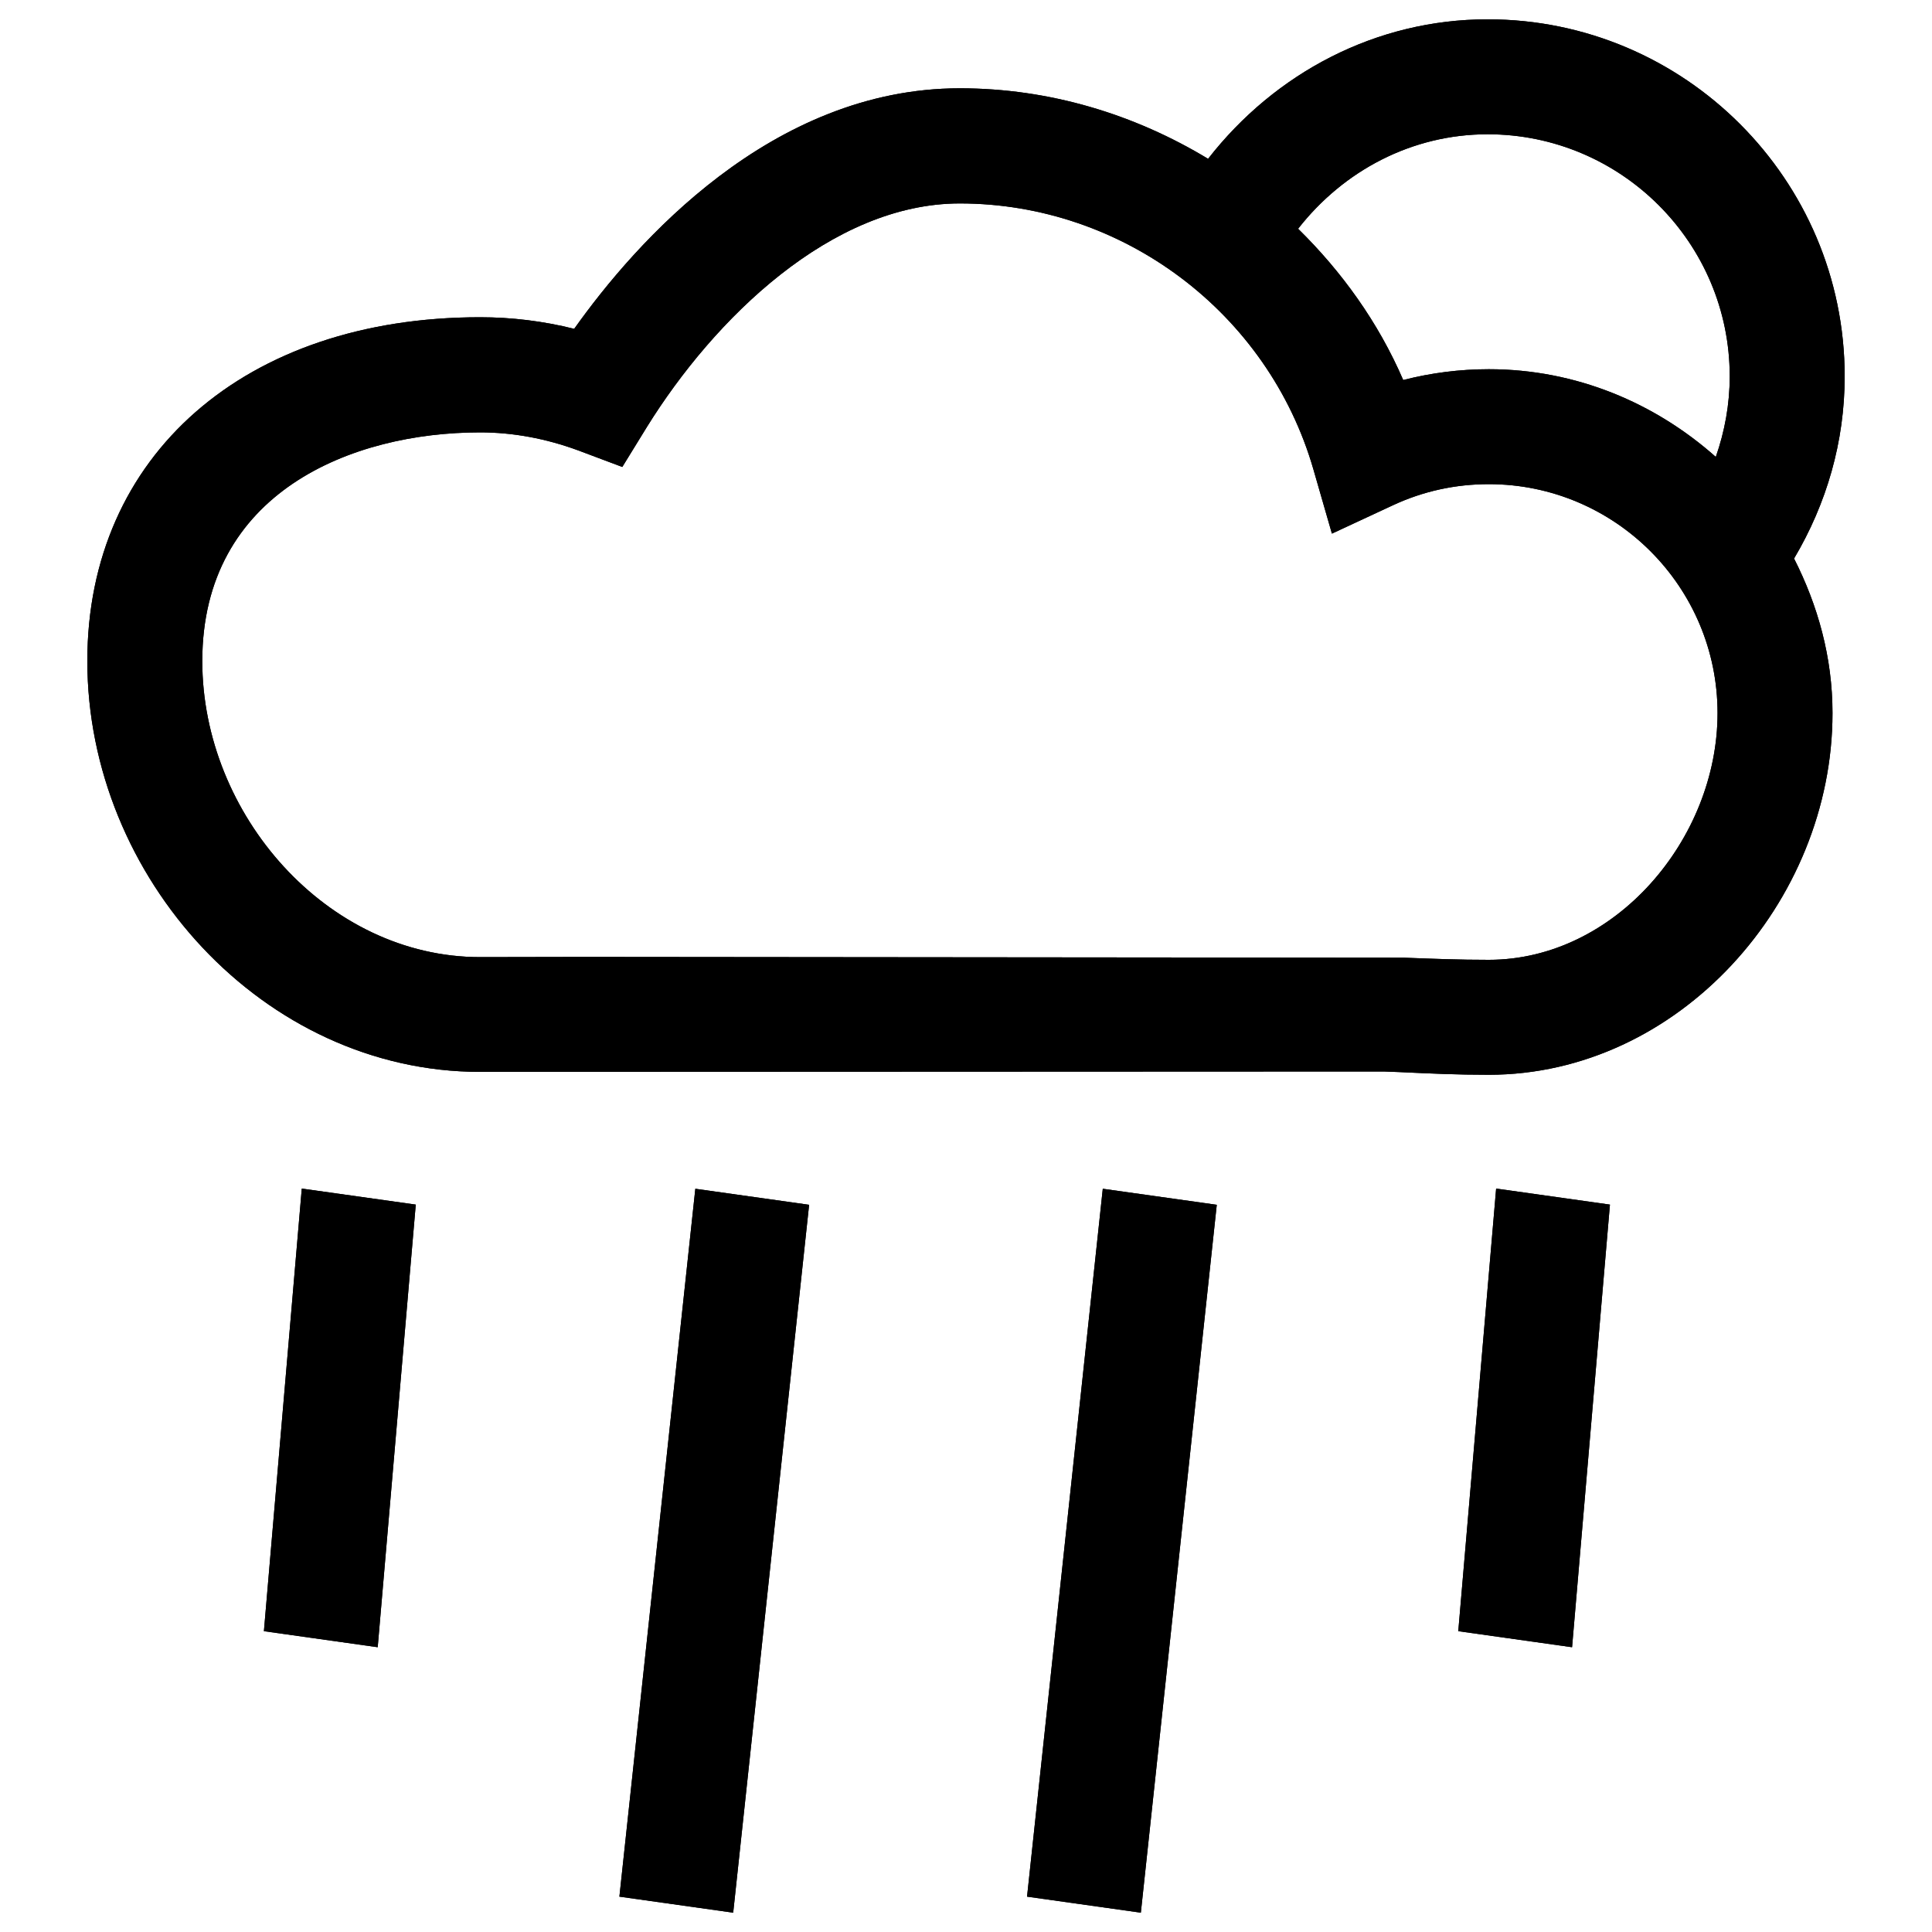<?xml version="1.0" encoding="utf-8"?>
<!-- Svg Vector Icons : http://www.onlinewebfonts.com/icon -->
<!DOCTYPE svg PUBLIC "-//W3C//DTD SVG 1.1//EN" "http://www.w3.org/Graphics/SVG/1.1/DTD/svg11.dtd">
<svg version="1.1" xmlns="http://www.w3.org/2000/svg" xmlns:xlink="http://www.w3.org/1999/xlink" x="0px" y="0px" viewBox="0 0 1000 1000" enable-background="new 0 0 1000 1000" xml:space="preserve">
<g><path d="M954.8,194.8C954.8,92.9,871.9,10,770,10C712.2,10,660,37.7,625.3,82.2c-38-23-82-36.5-128.5-36.5c-97.6,0-168,80-199.6,124.5c-16-4-32.3-6-48.7-6c-121.6,0-203.3,71.5-203.3,177.9c0,112.1,91.2,212.7,203.3,212.7l467.8-0.2l7.8,0.3c17.3,0.8,29.7,1.4,46.5,1.4c98.1,0,177.9-89.2,177.9-187.2c0-28.9-7.6-55.8-19.9-80C945.5,260.6,954.8,228.6,954.8,194.8z M770.6,496.8c-15.9,0-27.6-0.5-44-1.1l-424.5-0.4l-53.6,0.1c-79.3,0-143.8-73.9-143.8-153.2c0-87.4,77.4-118.4,143.8-118.4c17.1,0,34.1,3.2,50.7,9.3l22.9,8.6l12.8-20.8c34.7-55.9,95.5-115.6,161.9-115.6c84.4,0,159.6,56.6,183,137.6l9.6,33.3l31.4-14.6c15.8-7.4,32.6-11,49.8-11c65.3,0,118.4,53.1,118.4,118.5C889,434.3,835.9,496.8,770.6,496.8z M888.1,236.5c-31.4-27.9-72.3-45.4-117.5-45.4c-15,0-29.9,1.9-44.3,5.6c-12.9-29.9-31.8-56.1-54.4-78.3c23.6-30.2,59-48.9,98.1-48.9c69.1,0,125.3,56.2,125.3,125.3C895.3,209.3,892.7,223.3,888.1,236.5z M136.6,844.3l58.9,8.3l19.7-229.1l-59-8.3L136.6,844.3z M320.6,981.7l58.9,8.3l39.3-366.4l-58.9-8.3L320.6,981.7z M531.6,981.7l58.9,8.3l39.3-366.4l-59-8.3L531.6,981.7z M754.8,844.3l58.9,8.3l19.6-229.1l-58.9-8.3L754.8,844.3z"/><path d="M954.8,194.8C954.8,92.9,871.9,10,770,10C712.2,10,660,37.7,625.3,82.2c-38-23-82-36.5-128.5-36.5c-97.6,0-168,80-199.6,124.5c-16-4-32.3-6-48.7-6c-121.6,0-203.3,71.5-203.3,177.9c0,112.1,91.2,212.7,203.3,212.7l467.8-0.2l7.8,0.3c17.3,0.8,29.7,1.4,46.5,1.4c98.1,0,177.9-89.2,177.9-187.2c0-28.9-7.6-55.8-19.9-80C945.5,260.6,954.8,228.6,954.8,194.8z M770.6,496.8c-15.9,0-27.6-0.5-44-1.1l-424.5-0.4l-53.6,0.1c-79.3,0-143.8-73.9-143.8-153.2c0-87.4,77.4-118.4,143.8-118.4c17.1,0,34.1,3.2,50.7,9.3l22.9,8.6l12.8-20.8c34.7-55.9,95.5-115.6,161.9-115.6c84.4,0,159.6,56.6,183,137.6l9.6,33.3l31.4-14.6c15.8-7.4,32.6-11,49.8-11c65.3,0,118.4,53.1,118.4,118.5C889,434.3,835.9,496.8,770.6,496.8z M888.1,236.5c-31.4-27.9-72.3-45.4-117.5-45.4c-15,0-29.9,1.9-44.3,5.6c-12.9-29.9-31.8-56.1-54.4-78.3c23.6-30.2,59-48.9,98.1-48.9c69.1,0,125.3,56.2,125.3,125.3C895.3,209.3,892.7,223.3,888.1,236.5z M136.6,844.3l58.9,8.3l19.7-229.1l-59-8.3L136.6,844.3z M320.6,981.7l58.9,8.3l39.3-366.4l-58.9-8.3L320.6,981.7z M531.6,981.7l58.9,8.3l39.3-366.4l-59-8.3L531.6,981.7z M754.8,844.3l58.9,8.3l19.6-229.1l-58.9-8.3L754.8,844.3z"/></g>
</svg>